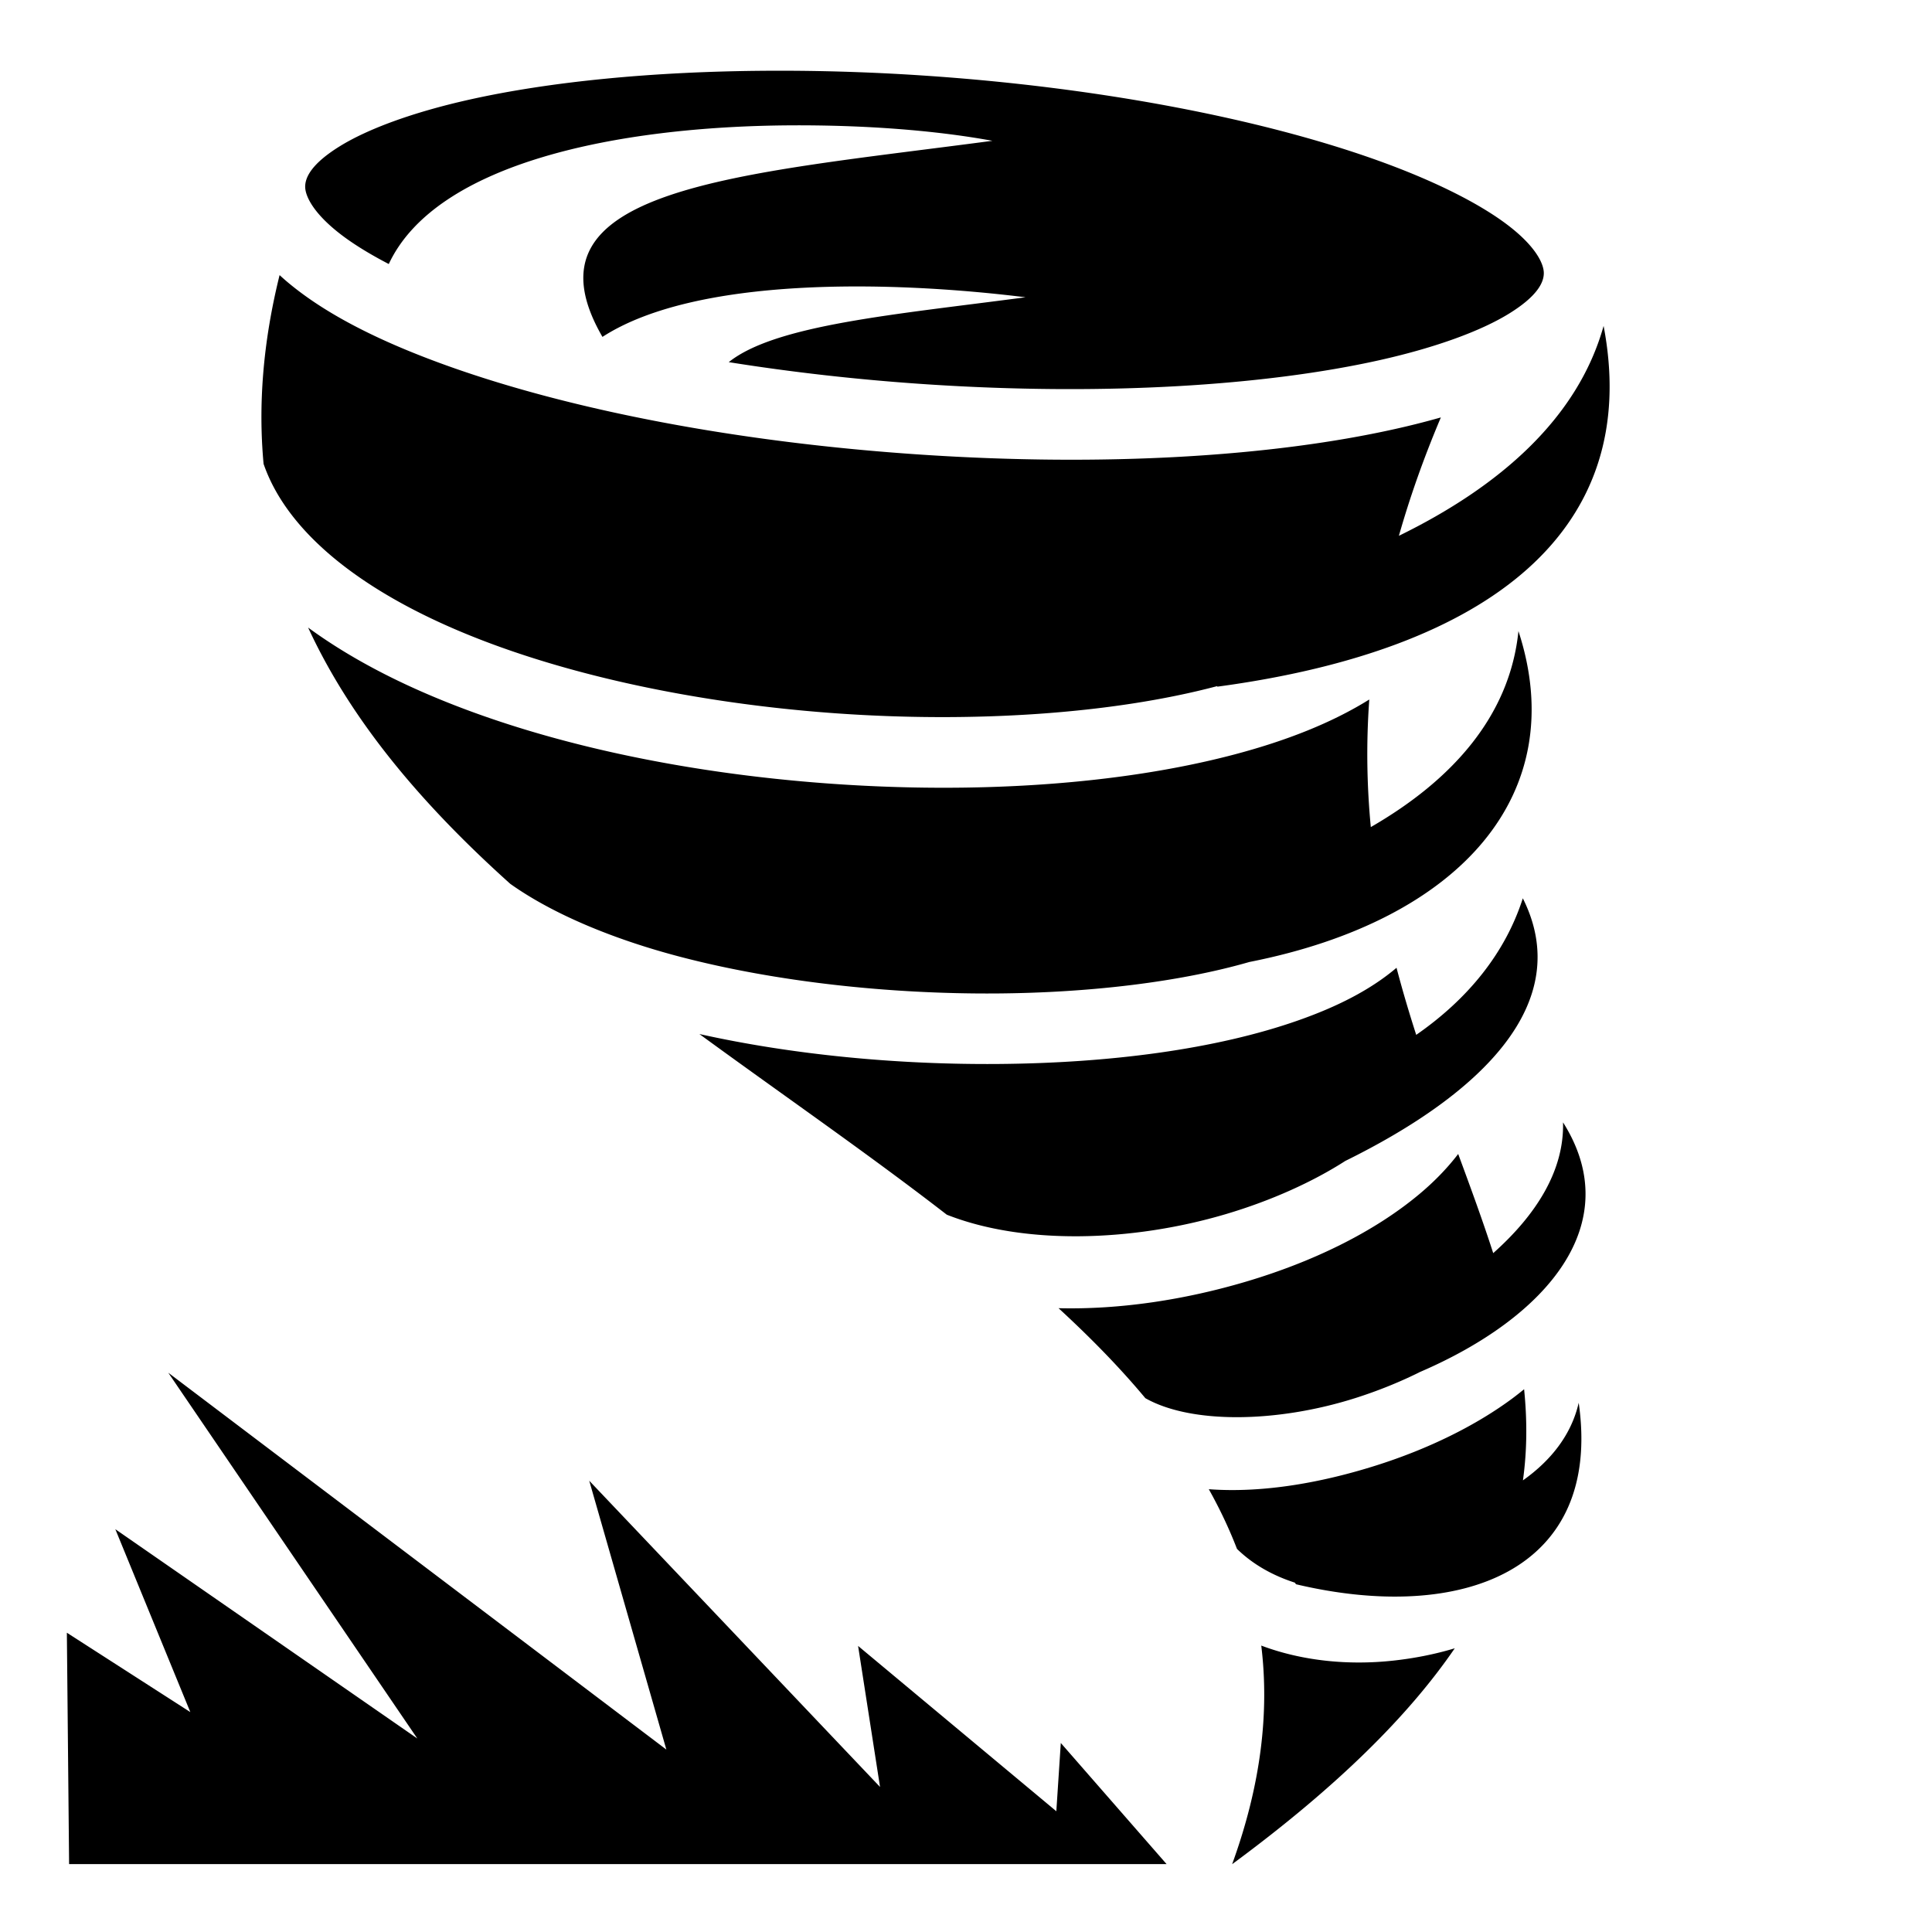 <svg xmlns="http://www.w3.org/2000/svg" viewBox="0 0 512 512"><path d="M203.75 18.75c-30.807.152-58.2 2.922-79.375 7.656-15.057 3.367-26.967 7.8-34.312 12.344-7.345 4.545-9.188 8.14-9.188 10.72s2.32 7.303 9.906 13c3.283 2.464 7.427 4.993 12.25 7.5 12.58-26.886 60.835-36.462 106.25-36.75 19.47-.122 38.309 1.267 53.721 4.093-68.11 9.034-126.23 12.386-103.346 51.968 24.78-16.026 76.058-14.97 112.125-10.5-34.733 4.607-66.214 7.26-78.654 17.19 16.52 2.635 34.167 4.664 52.5 5.875 47.178 3.116 89.886.326 120-6.407 15.057-3.367 26.966-7.8 34.312-12.343 7.345-4.545 9.188-8.141 9.188-10.721 0-2.578-2.288-7.27-9.875-12.969-7.587-5.696-19.599-11.714-34.72-17.092C334.288 31.555 291.554 23.116 244.376 20a577 577 0 0 0-34.406-1.25c-2.084-.013-4.167-.01-6.221 0zM74.094 72.904v.002c-4.445 17.937-5.67 34.503-4.25 49.938.006.018-.007.044 0 .062 5.82 16.932 23.4 31.81 49.22 43.188 28.19 12.424 65.143 20.243 101.967 22.906 36.826 2.663 73.606.193 101.25-7.094.066-.017.124-.045.19-.062l.185.125c72.355-9.74 112.616-41.627 102.315-95.596-6.856 24.535-27.576 42.58-54.25 55.625 2.854-10.052 6.516-20.498 11.123-31.375a215 215 0 0 1-12.125 3.064c-32.675 7.305-76.714 10.024-125.346 6.811s-92.641-11.767-125.187-23.344c-16.272-5.788-29.686-12.263-39.657-19.75-1.918-1.44-3.743-2.932-5.435-4.5zm7.562 93.407zc11.72 25.393 30.867 47.514 53.563 67.907 10.904 7.757 26.755 14.573 45.28 19.404 25.234 6.58 55.16 9.846 83.499 9.656 25.045-.167 48.936-3.1 67.096-8.341 56.052-11.073 85.381-44.642 71.31-87.688-2.314 22.634-17.737 39.6-39.125 51.938-1.028-10.75-1.266-21.987-.404-33.813-9.994 6.235-22.157 10.986-35.844 14.594-30.526 8.045-68.822 10.471-107.342 7.685s-77.171-10.798-108.187-24.468c-10.954-4.826-21.065-10.443-29.846-16.875zm321.908 71.75-.002.001c-4.685 14.62-14.652 26.757-28.25 36.188-1.862-5.797-3.624-11.707-5.218-17.78-6.943 5.898-15.767 10.318-25.938 13.905-21.858 7.71-50.186 11.394-80.029 11.594-26.414.176-53.92-2.413-78.783-7.94 22.057 16.116 44.73 31.752 65.562 47.875 20.303 8.023 48.925 7.27 73.971-.156 11.94-3.54 22.961-8.51 31.654-14.094 35.963-17.71 60.943-41.842 47.033-69.593zm10.655 59.376c.337 12.78-7.11 24.512-18.5 34.657-2.77-8.588-5.972-17.316-9.283-26.28-2.933 3.837-6.437 7.415-10.313 10.655-12.036 10.06-28.196 17.925-45.937 23.185-15.81 4.688-33.029 7.438-49.657 7.032 8.393 7.718 16.145 15.618 23 23.843 12.03 6.828 34.757 6.624 55.75-.058 5.846-1.862 11.49-4.142 16.659-6.692.076-.036.142-.085.218-.123 34.1-14.63 54.918-39.591 38.063-66.218zM44.596 363.786l65.998 96.936-80.031-55.469 19.873 48.469-32.717-21.034.592 61.315h290.843l-28.031-32.096L279.938 480l-52.534-43.812 5.815 37.375-77.065-81.157 20.438 71.25zm359.306 4.373a90 90 0 0 1-3.058 2.404c-9.94 7.374-22.49 13.451-35.906 17.721-14.445 4.597-30.13 7.442-44.594 6.373 2.874 5.13 5.38 10.406 7.469 15.815 4.2 4.1 9.464 7.06 15.31 8.935l.346.438c44.033 10.426 81.253-3.684 74.904-48.094-1.93 8.424-7.29 15.254-14.78 20.563 1.135-8.125 1.124-16.141.31-24.155zm-69.654 67.938c2.15 17.584-.014 36.743-7.719 57.935 27.994-20.634 46.844-39.46 59-57.217-5.283 1.592-10.827 2.68-16.435 3.282-11.496 1.236-23.755.172-34.846-4z"/></svg>